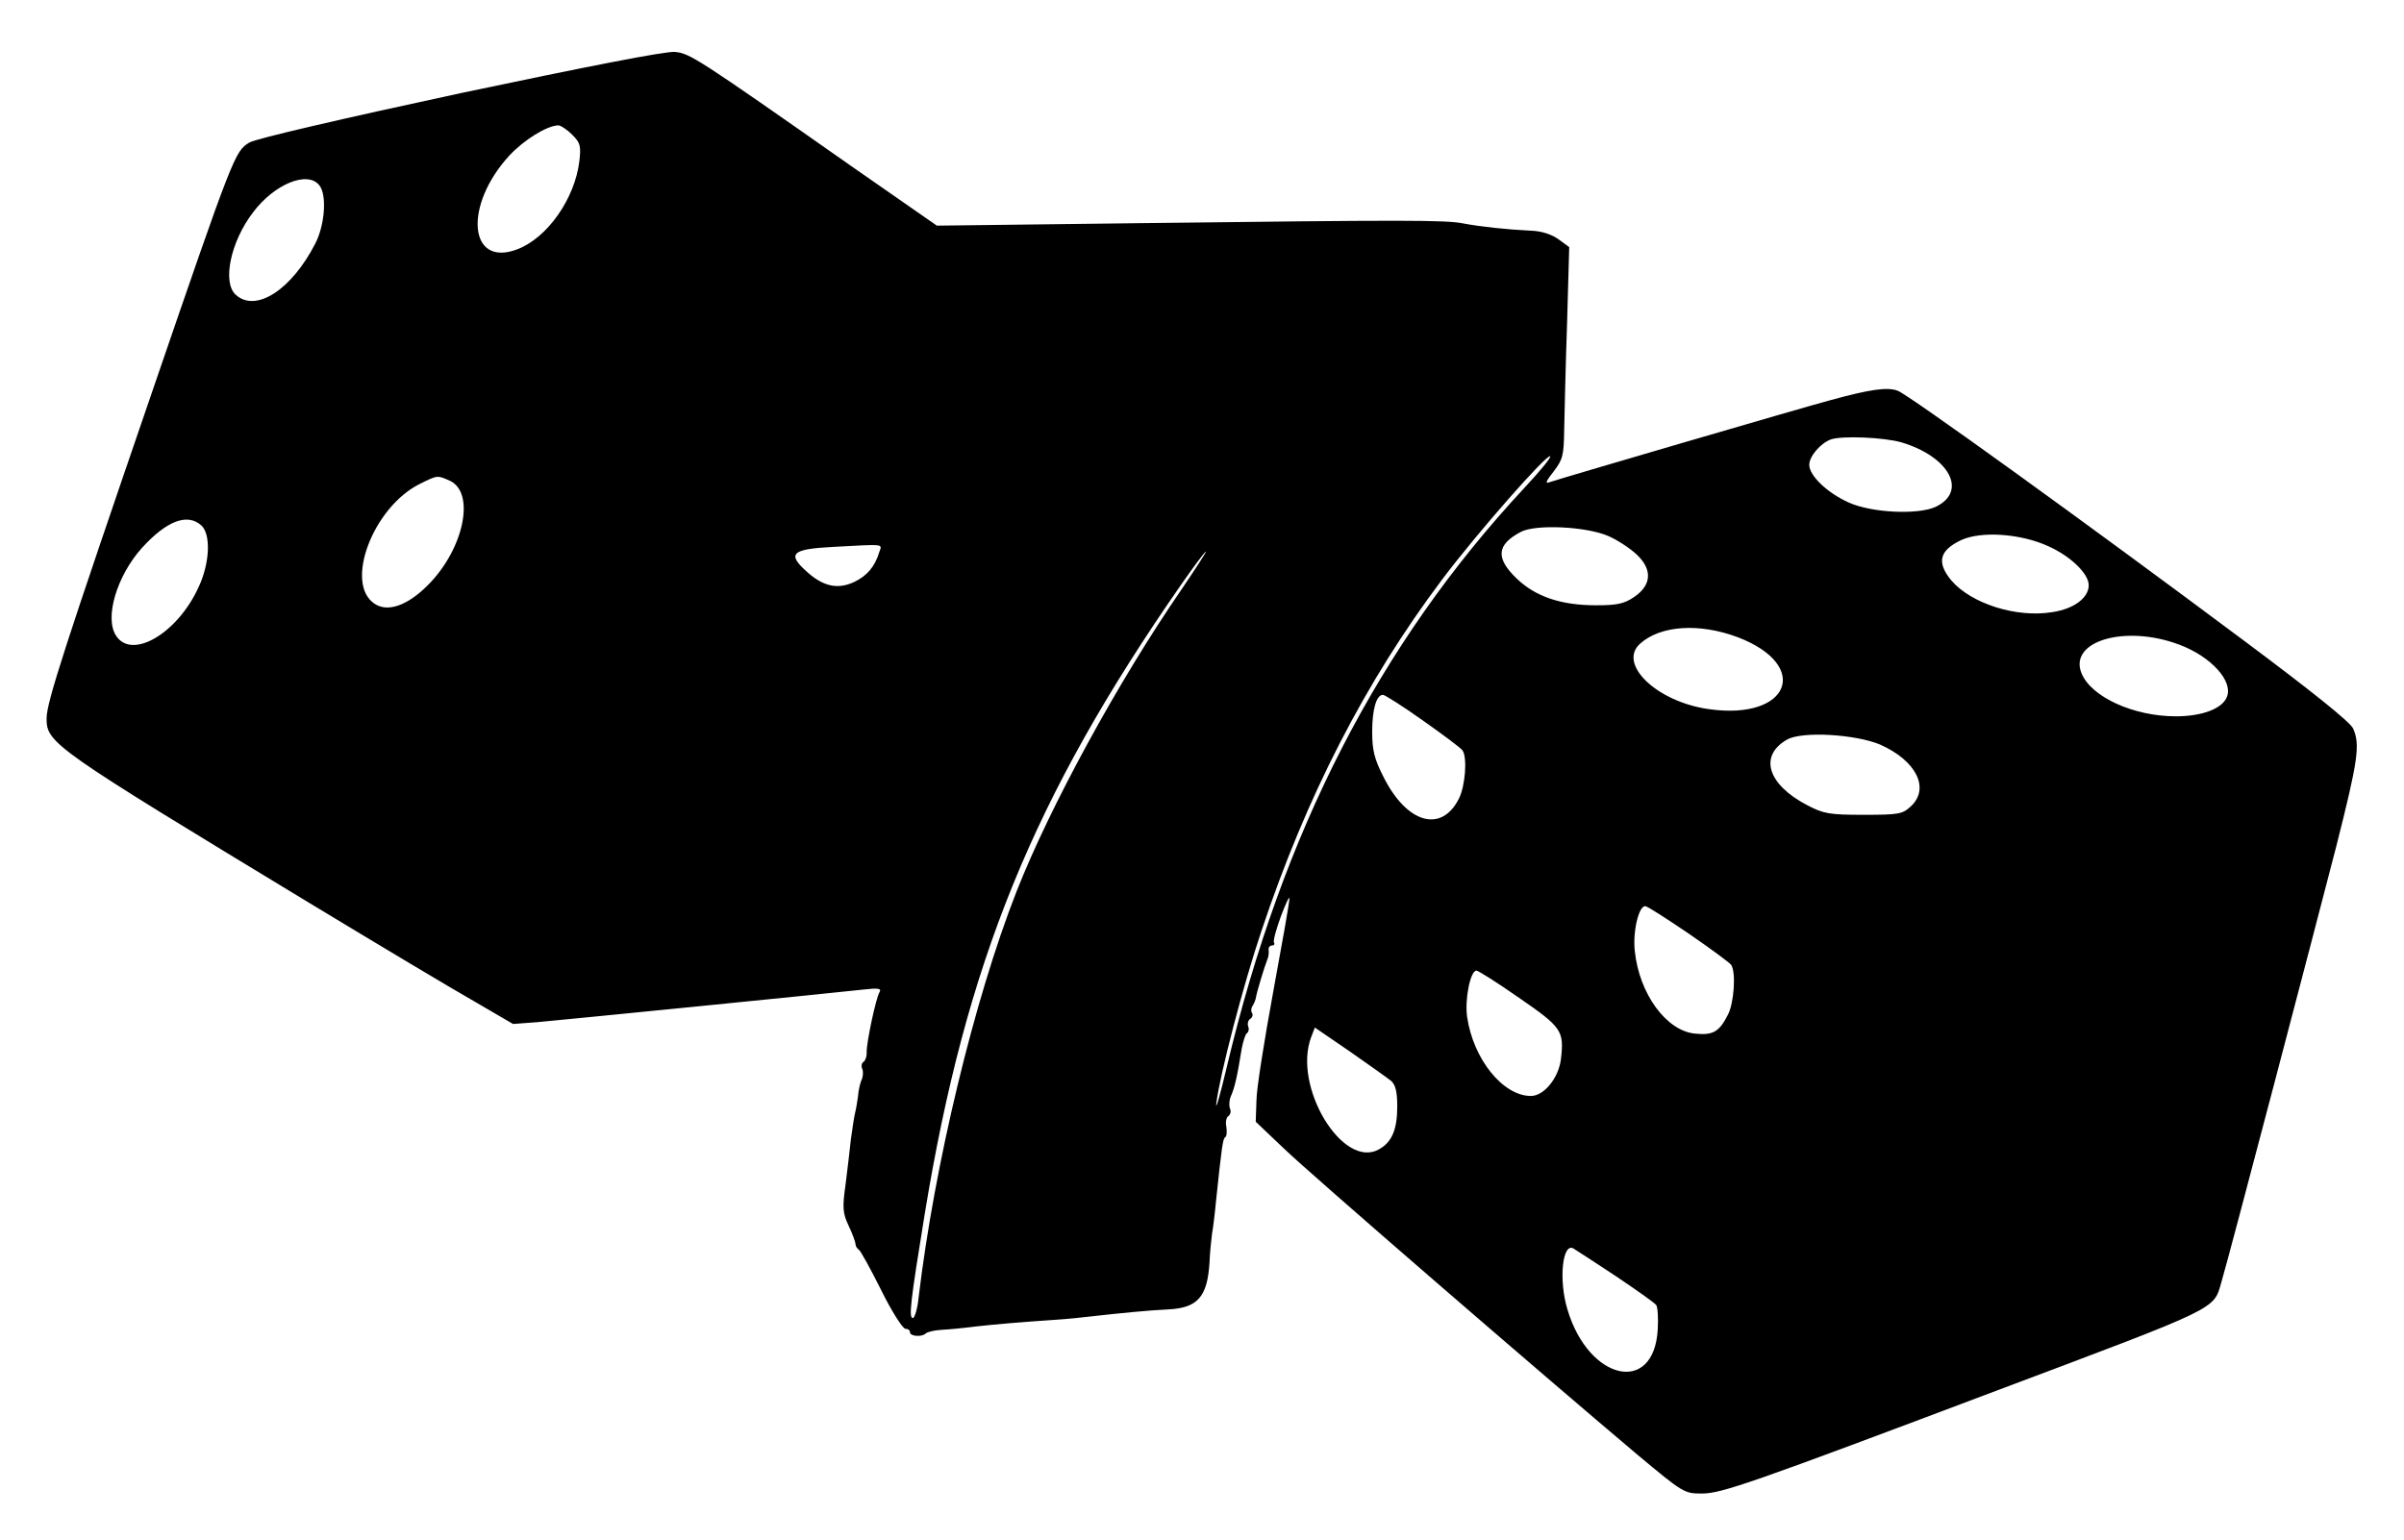 <svg xmlns="http://www.w3.org/2000/svg" width="894.667" height="573.333" preserveAspectRatio="xMidYMid meet" version="1.0" viewBox="0 0 671 430"><g fill="#000" stroke="none"><path d="M1286 4040 c-325 -70 -572 -127 -590 -138 -40 -24 -44 -33 -269 -689 -247 -720 -297 -874 -297 -919 0 -69 19 -82 730 -513 195 -118 404 -243 464 -277 l108 -63 67 5 c78 7 831 82 910 91 43 5 52 3 46 -7 -10 -16 -36 -138 -36 -167 1 -12 -4 -25 -9 -28 -5 -3 -7 -12 -3 -20 3 -8 2 -23 -3 -32 -4 -10 -8 -29 -9 -43 -2 -14 -5 -34 -8 -46 -3 -12 -8 -45 -12 -75 -3 -30 -10 -87 -15 -127 -9 -64 -8 -79 9 -115 11 -23 19 -46 19 -51 0 -5 4 -12 9 -15 5 -3 33 -54 63 -114 29 -59 60 -107 67 -107 7 0 13 -4 13 -10 0 -11 33 -14 44 -3 4 4 24 9 44 10 20 1 62 5 92 9 62 7 136 13 225 19 33 2 80 7 105 10 70 8 161 17 210 19 83 4 110 35 116 131 1 28 5 64 7 80 3 17 8 57 11 90 16 152 19 176 26 180 4 2 5 15 3 29 -3 13 0 27 6 30 5 4 8 13 4 21 -3 8 -2 23 2 33 11 24 18 54 31 135 4 20 10 40 15 43 4 2 6 11 3 18 -3 8 0 17 5 21 6 3 9 11 6 16 -4 5 -3 15 2 22 4 6 8 17 9 24 2 13 22 80 31 103 4 8 5 21 4 28 -1 6 3 12 9 12 6 0 9 4 6 8 -3 5 6 37 19 73 13 35 24 58 24 51 1 -7 -20 -124 -45 -260 -25 -136 -47 -273 -47 -305 l-2 -59 80 -76 c76 -73 713 -624 987 -855 126 -105 129 -107 178 -107 55 0 133 27 830 290 617 232 598 223 620 299 21 70 262 989 321 1218 61 241 67 284 47 329 -8 18 -118 106 -303 244 -443 331 -938 688 -968 699 -29 11 -77 4 -187 -26 -89 -24 -769 -223 -787 -230 -11 -4 -6 6 13 30 26 34 29 44 30 119 1 46 4 179 8 295 l6 213 -30 22 c-20 14 -47 23 -78 24 -65 3 -139 11 -187 20 -49 10 -160 10 -895 1 l-575 -7 -240 167 c-433 304 -450 314 -491 318 -24 3 -252 -42 -598 -115z m311 -116 c23 -23 25 -31 20 -75 -13 -104 -89 -213 -173 -245 -136 -52 -151 122 -22 262 40 43 104 83 136 84 7 0 25 -12 39 -26z m-706 -141 c22 -26 16 -111 -11 -163 -66 -129 -166 -194 -222 -143 -38 34 -15 148 49 231 59 78 151 116 184 75z m4416 -718 c134 -40 186 -137 96 -180 -49 -23 -179 -17 -243 12 -60 27 -110 75 -110 105 0 24 31 60 60 71 31 11 148 6 197 -8z m-1052 -127 c-406 -436 -676 -963 -831 -1618 -19 -80 -32 -125 -29 -100 10 80 75 330 126 481 125 375 290 696 505 982 97 129 293 352 301 343 3 -3 -29 -42 -72 -88z m-3000 20 c73 -33 40 -192 -62 -293 -56 -56 -111 -75 -147 -51 -86 56 -5 270 126 335 50 25 49 24 83 9z m-693 -125 c27 -25 24 -105 -8 -173 -59 -129 -186 -203 -230 -135 -33 50 2 167 72 245 69 76 127 98 166 63z m3928 -30 c25 -11 60 -34 78 -51 45 -42 42 -86 -7 -119 -28 -19 -48 -23 -106 -23 -98 0 -169 24 -222 75 -59 57 -56 94 12 130 42 22 184 15 245 -12z m1227 -28 c63 -28 113 -77 113 -109 0 -35 -41 -66 -101 -75 -101 -17 -228 24 -283 89 -41 50 -33 83 28 112 56 26 167 18 243 -17z m-3263 -17 c-12 -40 -34 -66 -70 -83 -45 -21 -85 -13 -130 27 -59 52 -45 65 71 71 149 8 137 9 129 -15z m843 -105 c-175 -254 -367 -606 -460 -843 -118 -301 -229 -763 -273 -1133 -3 -31 -11 -57 -16 -57 -12 0 -7 44 33 290 115 702 303 1164 716 1758 35 50 66 92 69 92 2 0 -29 -48 -69 -107z m1553 -132 c207 -79 145 -233 -80 -201 -145 20 -256 126 -192 183 57 51 165 58 272 18z m1233 -21 c88 -33 150 -101 133 -145 -12 -33 -68 -55 -143 -55 -118 0 -236 54 -263 120 -37 90 122 137 273 80z m-2111 -212 c57 -40 106 -77 110 -83 14 -19 8 -100 -10 -135 -49 -97 -146 -69 -211 62 -25 49 -31 74 -31 125 0 63 12 103 30 103 5 0 56 -32 112 -72z m1276 -67 c101 -45 139 -122 86 -172 -24 -22 -33 -24 -132 -24 -97 0 -112 3 -158 27 -111 58 -135 138 -56 183 42 24 191 15 260 -14z m-534 -528 c61 -42 114 -81 118 -87 14 -20 8 -107 -9 -139 -24 -48 -42 -58 -91 -53 -81 7 -157 112 -169 231 -6 54 11 125 29 125 6 0 60 -35 122 -77z m-474 -179 c119 -82 126 -92 117 -170 -6 -53 -47 -104 -84 -104 -78 0 -161 103 -178 221 -7 48 9 129 26 129 5 0 59 -34 119 -76z m-357 -232 c12 -11 17 -30 17 -71 0 -65 -15 -100 -51 -120 -101 -57 -242 176 -189 314 l10 26 98 -67 c53 -37 105 -74 115 -82z m627 -545 c58 -39 109 -75 113 -81 4 -6 6 -37 4 -69 -11 -183 -193 -142 -252 57 -25 82 -14 188 17 170 7 -4 60 -39 118 -77z" transform="translate(0,430) scale(0.1,-0.1)"/></g></svg>